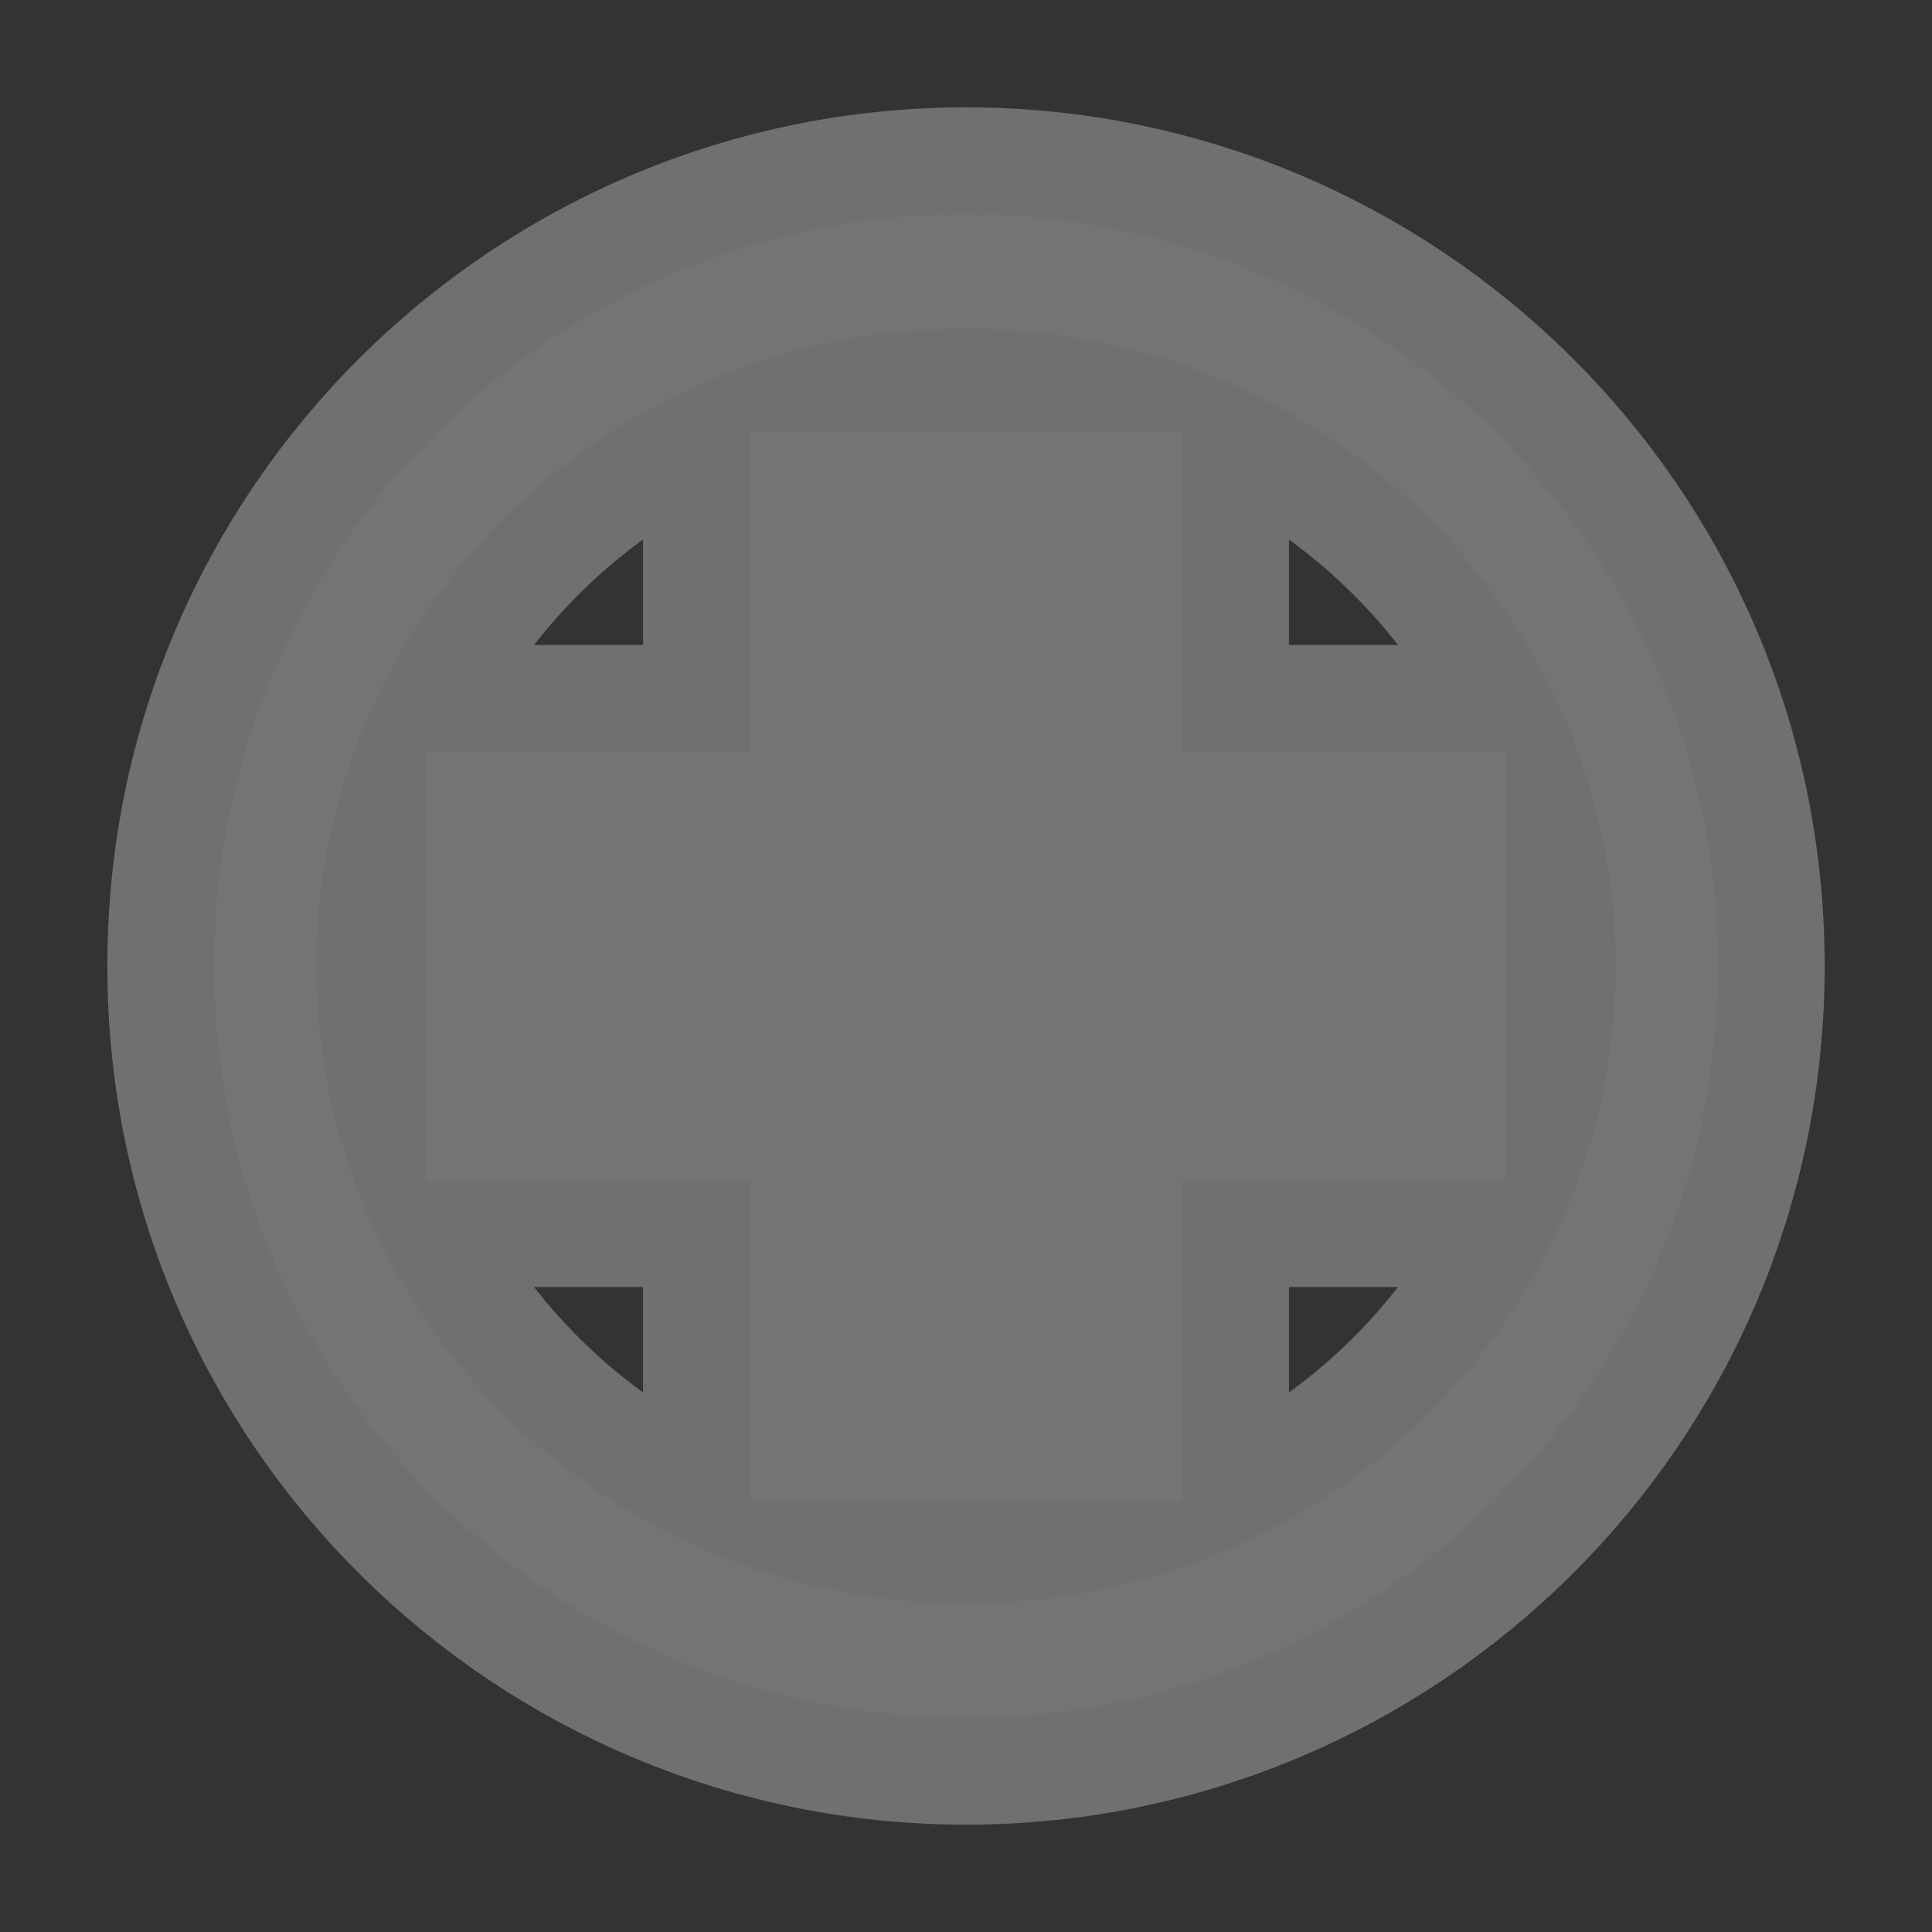 <?xml version="1.0" encoding="UTF-8" standalone="no"?>
<svg
   xmlns:dc="http://purl.org/dc/elements/1.1/"
   xmlns:cc="http://creativecommons.org/ns#"
   xmlns:rdf="http://www.w3.org/1999/02/22-rdf-syntax-ns#"
   xmlns:svg="http://www.w3.org/2000/svg"
   xmlns="http://www.w3.org/2000/svg"
   xmlns:sodipodi="http://sodipodi.sourceforge.net/DTD/sodipodi-0.dtd"
   xmlns:inkscape="http://www.inkscape.org/namespaces/inkscape"
   id="svg6"
   width="18"
   height="18"
   version="1.1"
   sodipodi:docname="hospital.svg"
   inkscape:version="0.92.2 2405546, 2018-03-11">
  <rect width="100%" height="100%" fill="#333333" stroke="none"/>
  <defs
     id="defs7" />
  <sodipodi:namedview
     pagecolor="#ffffff"
     bordercolor="#666666"
     borderopacity="1"
     objecttolerance="10"
     gridtolerance="10"
     guidetolerance="10"
     inkscape:pageopacity="0"
     inkscape:pageshadow="2"
     inkscape:window-width="3840"
     inkscape:window-height="2031"
     id="namedview5"
     showgrid="false"
     inkscape:zoom="26.222222"
     inkscape:cx="7.352391"
     inkscape:cy="11.594695"
     inkscape:window-x="0"
     inkscape:window-y="55"
     inkscape:window-maximized="1"
     inkscape:current-layer="svg6" />
  <path
     style="fill:#747474;fill-opacity:1;stroke:#ffffff;stroke-opacity:1;stroke-width:2;stroke-miterlimit:4;stroke-dasharray:none;opacity:0.3"
     id="path846"
     d="m 9,2 c -3.822,0 -7,3.089 -7,7 0,3.911 3.178,7 7,7 C 12.822,16 16,12.911 16,9 c 0,-3.911 -3.178,-7 -7,-7 z m 0,1.058 c 3.389,0 6.058,2.706 6.058,5.942 0,3.237 -2.669,5.942 -6.058,5.942 -3.389,0 -6.058,-2.706 -6.058,-5.942 0,-3.237 2.669,-5.942 6.058,-5.942 z M 6.991,4.022 V 7.009 h -3.013 v 3.982 h 3.013 v 2.987 h 4.018 v -2.987 h 3.013 V 7.009 H 11.009 V 4.022 Z"
     inkscape:connector-curvature="0" />
  <rect
     width="14"
     height="14"
     x="2"
     y="2"
     id="canvas"
     style="visibility:hidden;fill:none;stroke:none" />
  <path
     inkscape:connector-curvature="0"
     d="m 9,2 c -3.822,0 -7,3.089 -7,7 0,3.911 3.178,7 7,7 C 12.822,16 16,12.911 16,9 c 0,-3.911 -3.178,-7 -7,-7 z m 0,1.058 c 3.389,0 6.058,2.706 6.058,5.942 0,3.237 -2.669,5.942 -6.058,5.942 -3.389,0 -6.058,-2.706 -6.058,-5.942 0,-3.237 2.669,-5.942 6.058,-5.942 z M 6.991,4.022 V 7.009 h -3.013 v 3.982 h 3.013 v 2.987 h 4.018 v -2.987 h 3.013 V 7.009 H 11.009 V 4.022 Z"
     id="hospital"
     style="fill:#747474;fill-opacity:1" />
</svg>
